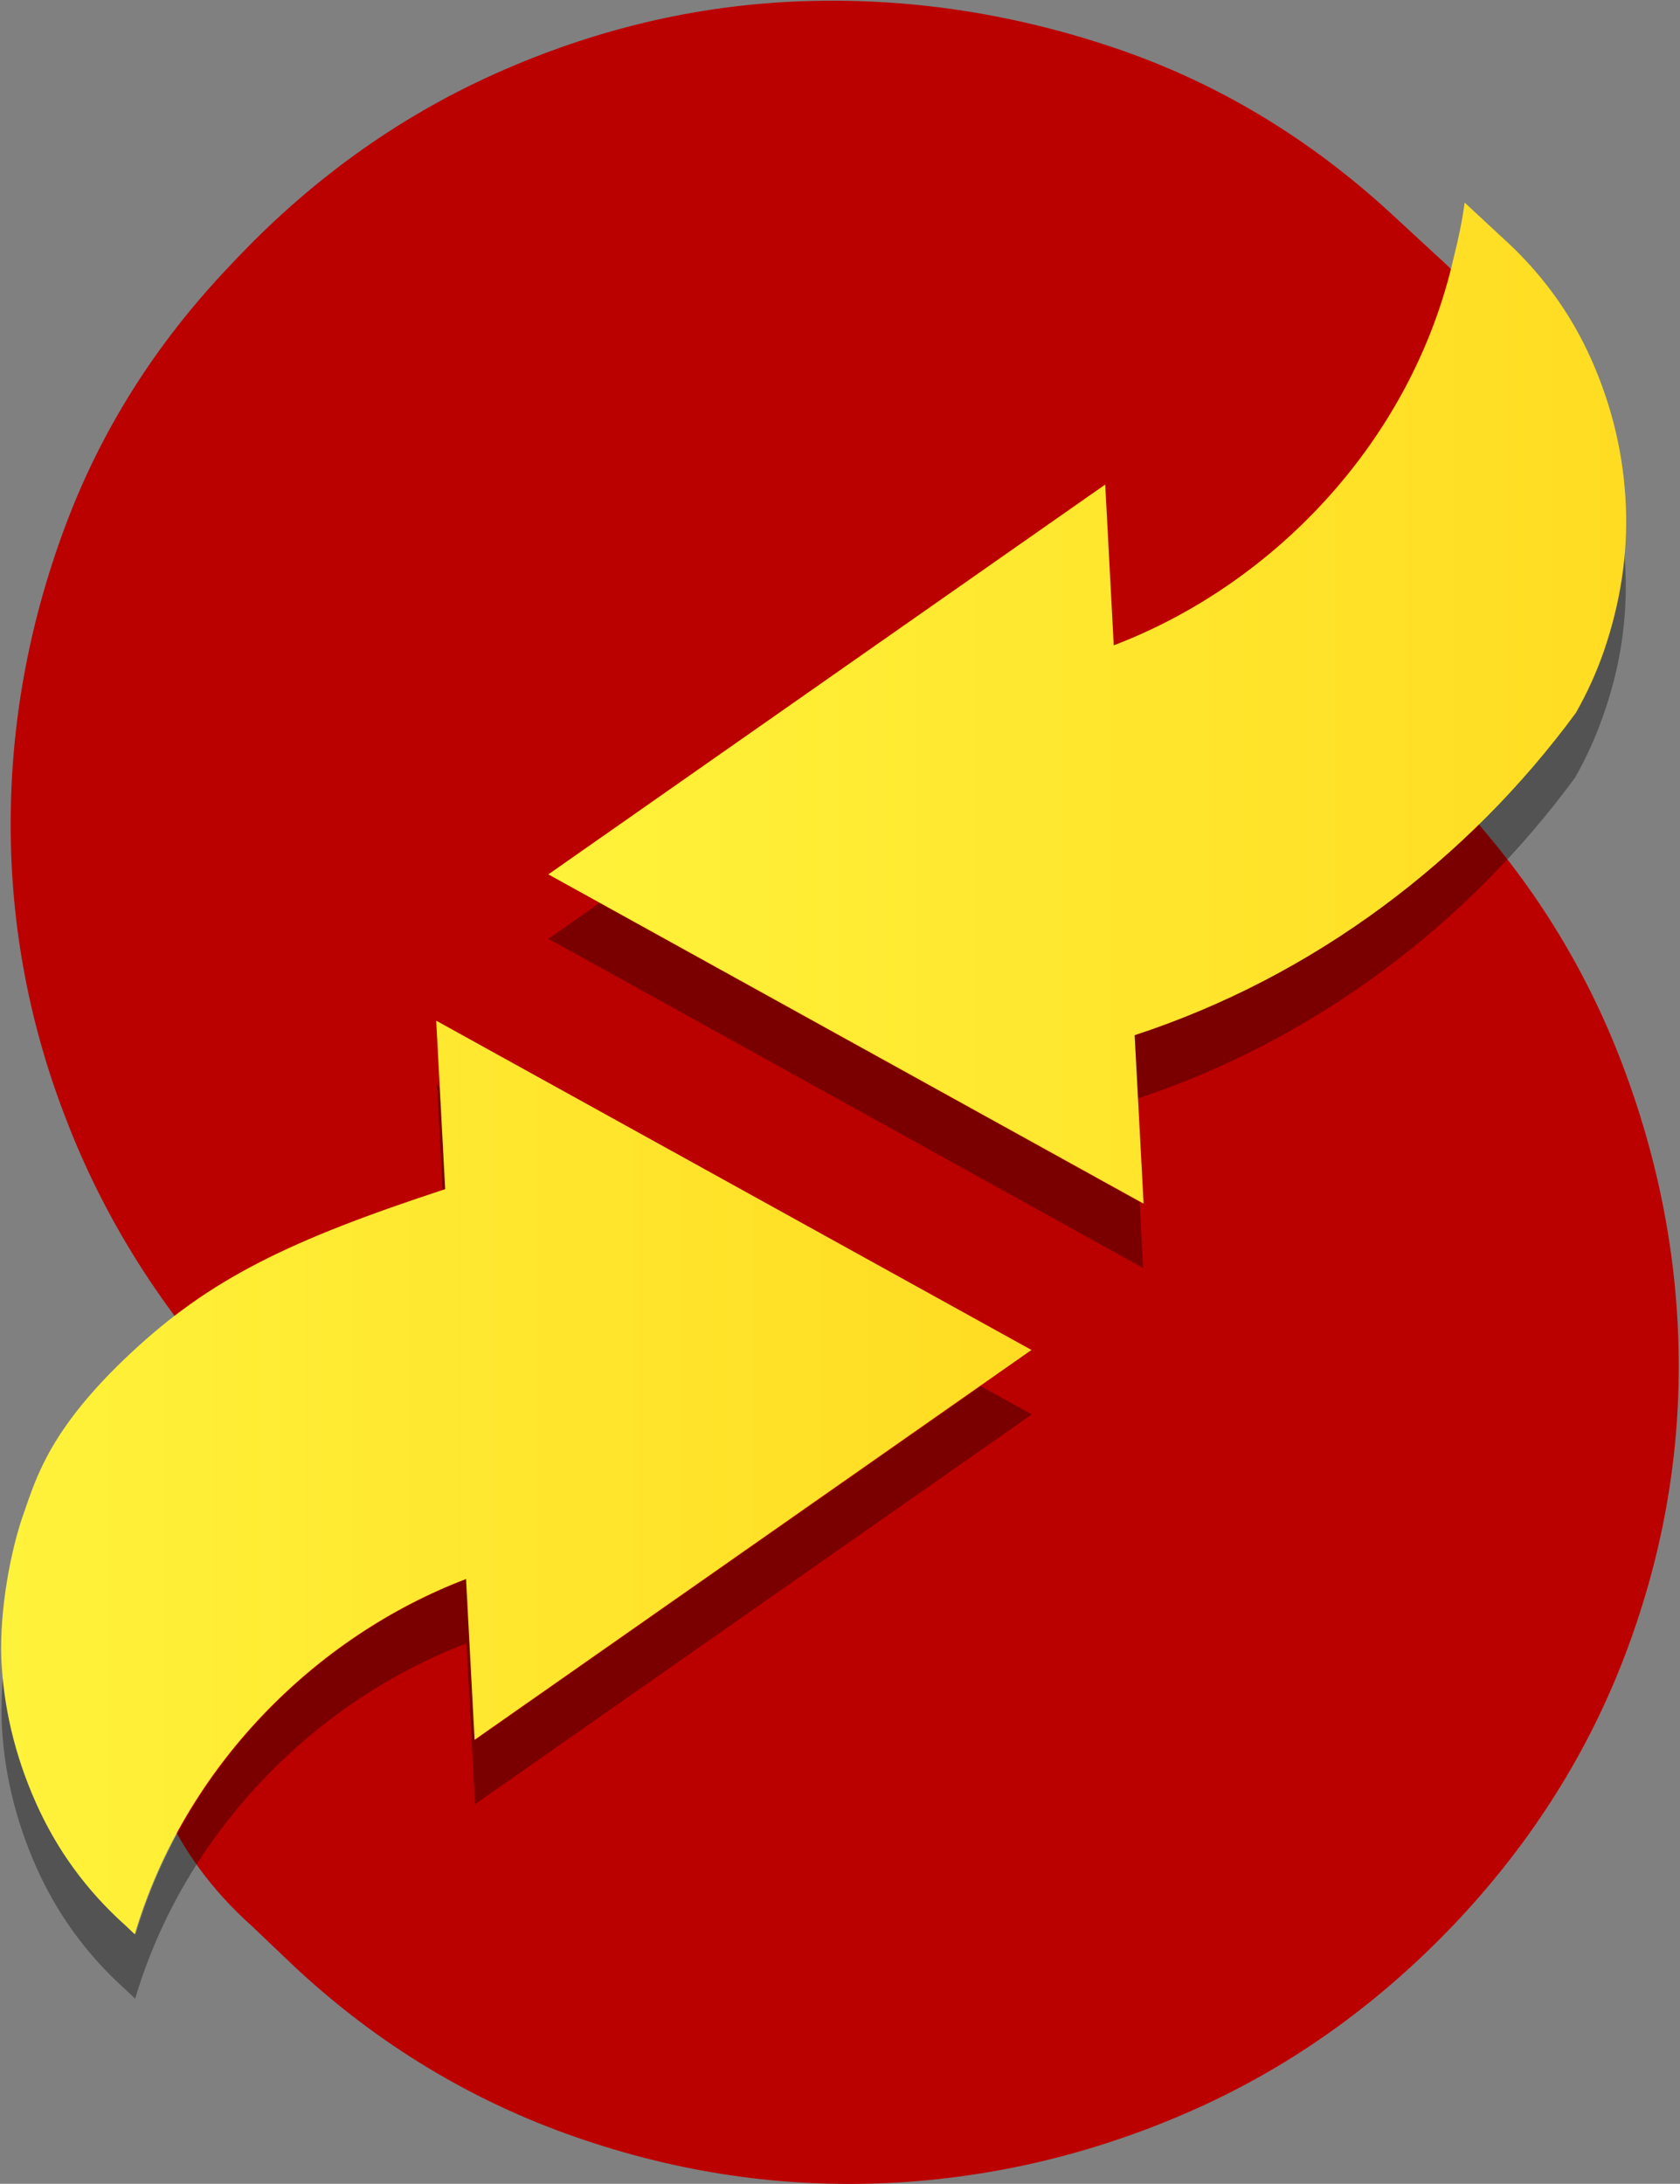 <?xml version="1.0" encoding="utf-8"?>
<svg version="1.1" xmlns="http://www.w3.org/2000/svg" xmlns:xlink="http://www.w3.org/1999/xlink" x="0px" y="0px"
	 viewBox="0 0 394 512" style="enable-background:new 0 0 394 512;" xml:space="preserve">
<rect x="0" y="0" width="394" height="512" fill="#808080" stroke="none"/>
<style type="text/css">
	.st0{fill:#BB0000;}
	.st1{opacity:0.35;}
	.st2{fill:url(#SVGID_1_);}
	.st3{fill:url(#SVGID_00000126308112663966335960000005403684357366464158_);}
</style>
<g>
	<path class="st0" d="M342.5,188.5c16.7,18,29.4,38.4,38,61.1c8.6,22.7,13,45.7,13.2,69.1c0.2,23.4-3.9,46.4-12.5,69.1
		c-8.6,22.7-21.5,43.3-38.7,61.8c-18.1,19.4-38.8,34.4-62,44.8c-23.2,10.4-47.3,16.2-72.1,17.4c-24.9,1.2-49.4-2.4-73.5-10.8
		s-46-21.5-65.5-39.6L59,451.5c-9.3-8.3-16.4-18-21.2-29.1s-7.6-22.3-8-33.7c-0.5-11.3,1.3-22.7,5.2-34
		c3.9-11.4,10.1-21.6,18.5-30.9c-16.7-18.5-29.4-39-38-61.4C6.8,240,2.5,216.9,2.5,193.3c0-23.6,4.2-46.7,12.6-69.4
		c8.4-22.7,21.3-43.3,39-61.8c18.1-19.4,38.8-34.4,62-44.8c23.2-10.4,47.1-16.1,71.8-17c24.6-0.9,49,2.7,73.1,10.8
		c24.2,8.1,46,21.2,65.5,39.2l10.5,9.7c9.3,8.3,16.4,18,21.3,29.1c4.9,11.1,7.5,22.5,8,34c0.5,11.6-1.3,23-5.2,34.3
		C357,168.9,350.9,179.2,342.5,188.5z"/>
	<g>
		<g id="Shadow_bottom_00000169553075295919942990000006388194736144300436_">
			<path class="st1" d="M103.3,254.8l-0.8-0.5l1.3,24.7c0.3-0.1,0.5-0.2,0.8-0.3L103.3,254.8z"/>
			<path class="st1" d="M111.5,407.9l-2-37.7c-35.5,13.5-66.1,44.2-77.7,83.3l-2.1-2c-9.3-8.3-16.4-18-21.2-29.1
				c-4.3-9.8-6.9-19.7-7.8-29.6c-0.3,3.7-0.4,7.3-0.3,11c0.5,11.4,3.1,22.6,8,33.7c4.9,11.1,11.9,20.8,21.2,29.1l2.1,2
				c11.6-39.1,42.2-69.8,77.7-83.3l2,37.7l130.6-91.4l-12-6.6L111.5,407.9z"/>
		</g>
		<g id="Arrow_bottom_00000075122959083758069990000000794272254956518841_">
			<linearGradient id="SVGID_1_" gradientUnits="userSpaceOnUse" x1="0.286" y1="346.399" x2="242.099" y2="346.399">
				<stop  offset="0" style="stop-color:#FFF23A"/>
				<stop  offset="1" style="stop-color:#FFDC22"/>
			</linearGradient>
			<path class="st2" d="M0.3,388.7c0.5,11.4,3.1,22.6,8,33.7s11.9,20.8,21.2,29.1l2.1,2c11.6-39.1,42.2-69.8,77.7-83.3l2,37.7
				l130.6-91.4l-139.6-77.2l2.1,39.5c-36.6,12-55.1,21-73.8,38.5S8.6,346.1,5.6,354.7C2.5,363.3-0.1,377.4,0.3,388.7z"/>
		</g>
	</g>
	<g id="Shadow_top_00000169535773219540283090000002473294570432379269_">
		<polygon class="st1" points="128.6,220.1 268.1,297.3 267.3,281.8 140.6,211.7 		"/>
		<path class="st1" d="M381.2,133.6c-0.1-1.4-0.1-2.7-0.3-4.1c-0.6,7.8-2.3,15.6-5,23.4c-1.7,5-3.9,9.8-6.5,14.3
			c-25.2,34.4-61.2,61.7-103.5,75.6l0.8,14.8c41.9-13.9,77.6-41.1,102.7-75.3c2.6-4.6,4.8-9.4,6.5-14.3
			C380,156.6,381.7,145.1,381.2,133.6z"/>
	</g>
	<g id="Arrow_top_00000024003317097693700830000013960595403910532008_">

			<linearGradient id="SVGID_00000025431608590680769310000009185655096394360752_" gradientUnits="userSpaceOnUse" x1="128.554" y1="164.824" x2="381.317" y2="164.824">
			<stop  offset="0" style="stop-color:#FFF23A"/>
			<stop  offset="1" style="stop-color:#FFDC22"/>
		</linearGradient>
		<path style="fill:url(#SVGID_00000025431608590680769310000009185655096394360752_);" d="M261.2,151.3l-2-37.7L128.6,205
			l139.6,77.2l-2.1-39.5c42.2-13.8,78.2-41.2,103.5-75.6c2.6-4.6,4.8-9.4,6.5-14.3c3.9-11.3,5.7-22.8,5.2-34.3
			c-0.5-11.6-3.1-22.9-8-34c-4.9-11.1-12-20.8-21.3-29.1l-8.5-7.9c-0.6,4.4-1.5,8.7-2.6,13C331.2,103.1,299,136.9,261.2,151.3z"/>
	</g>
</g>
</svg>
